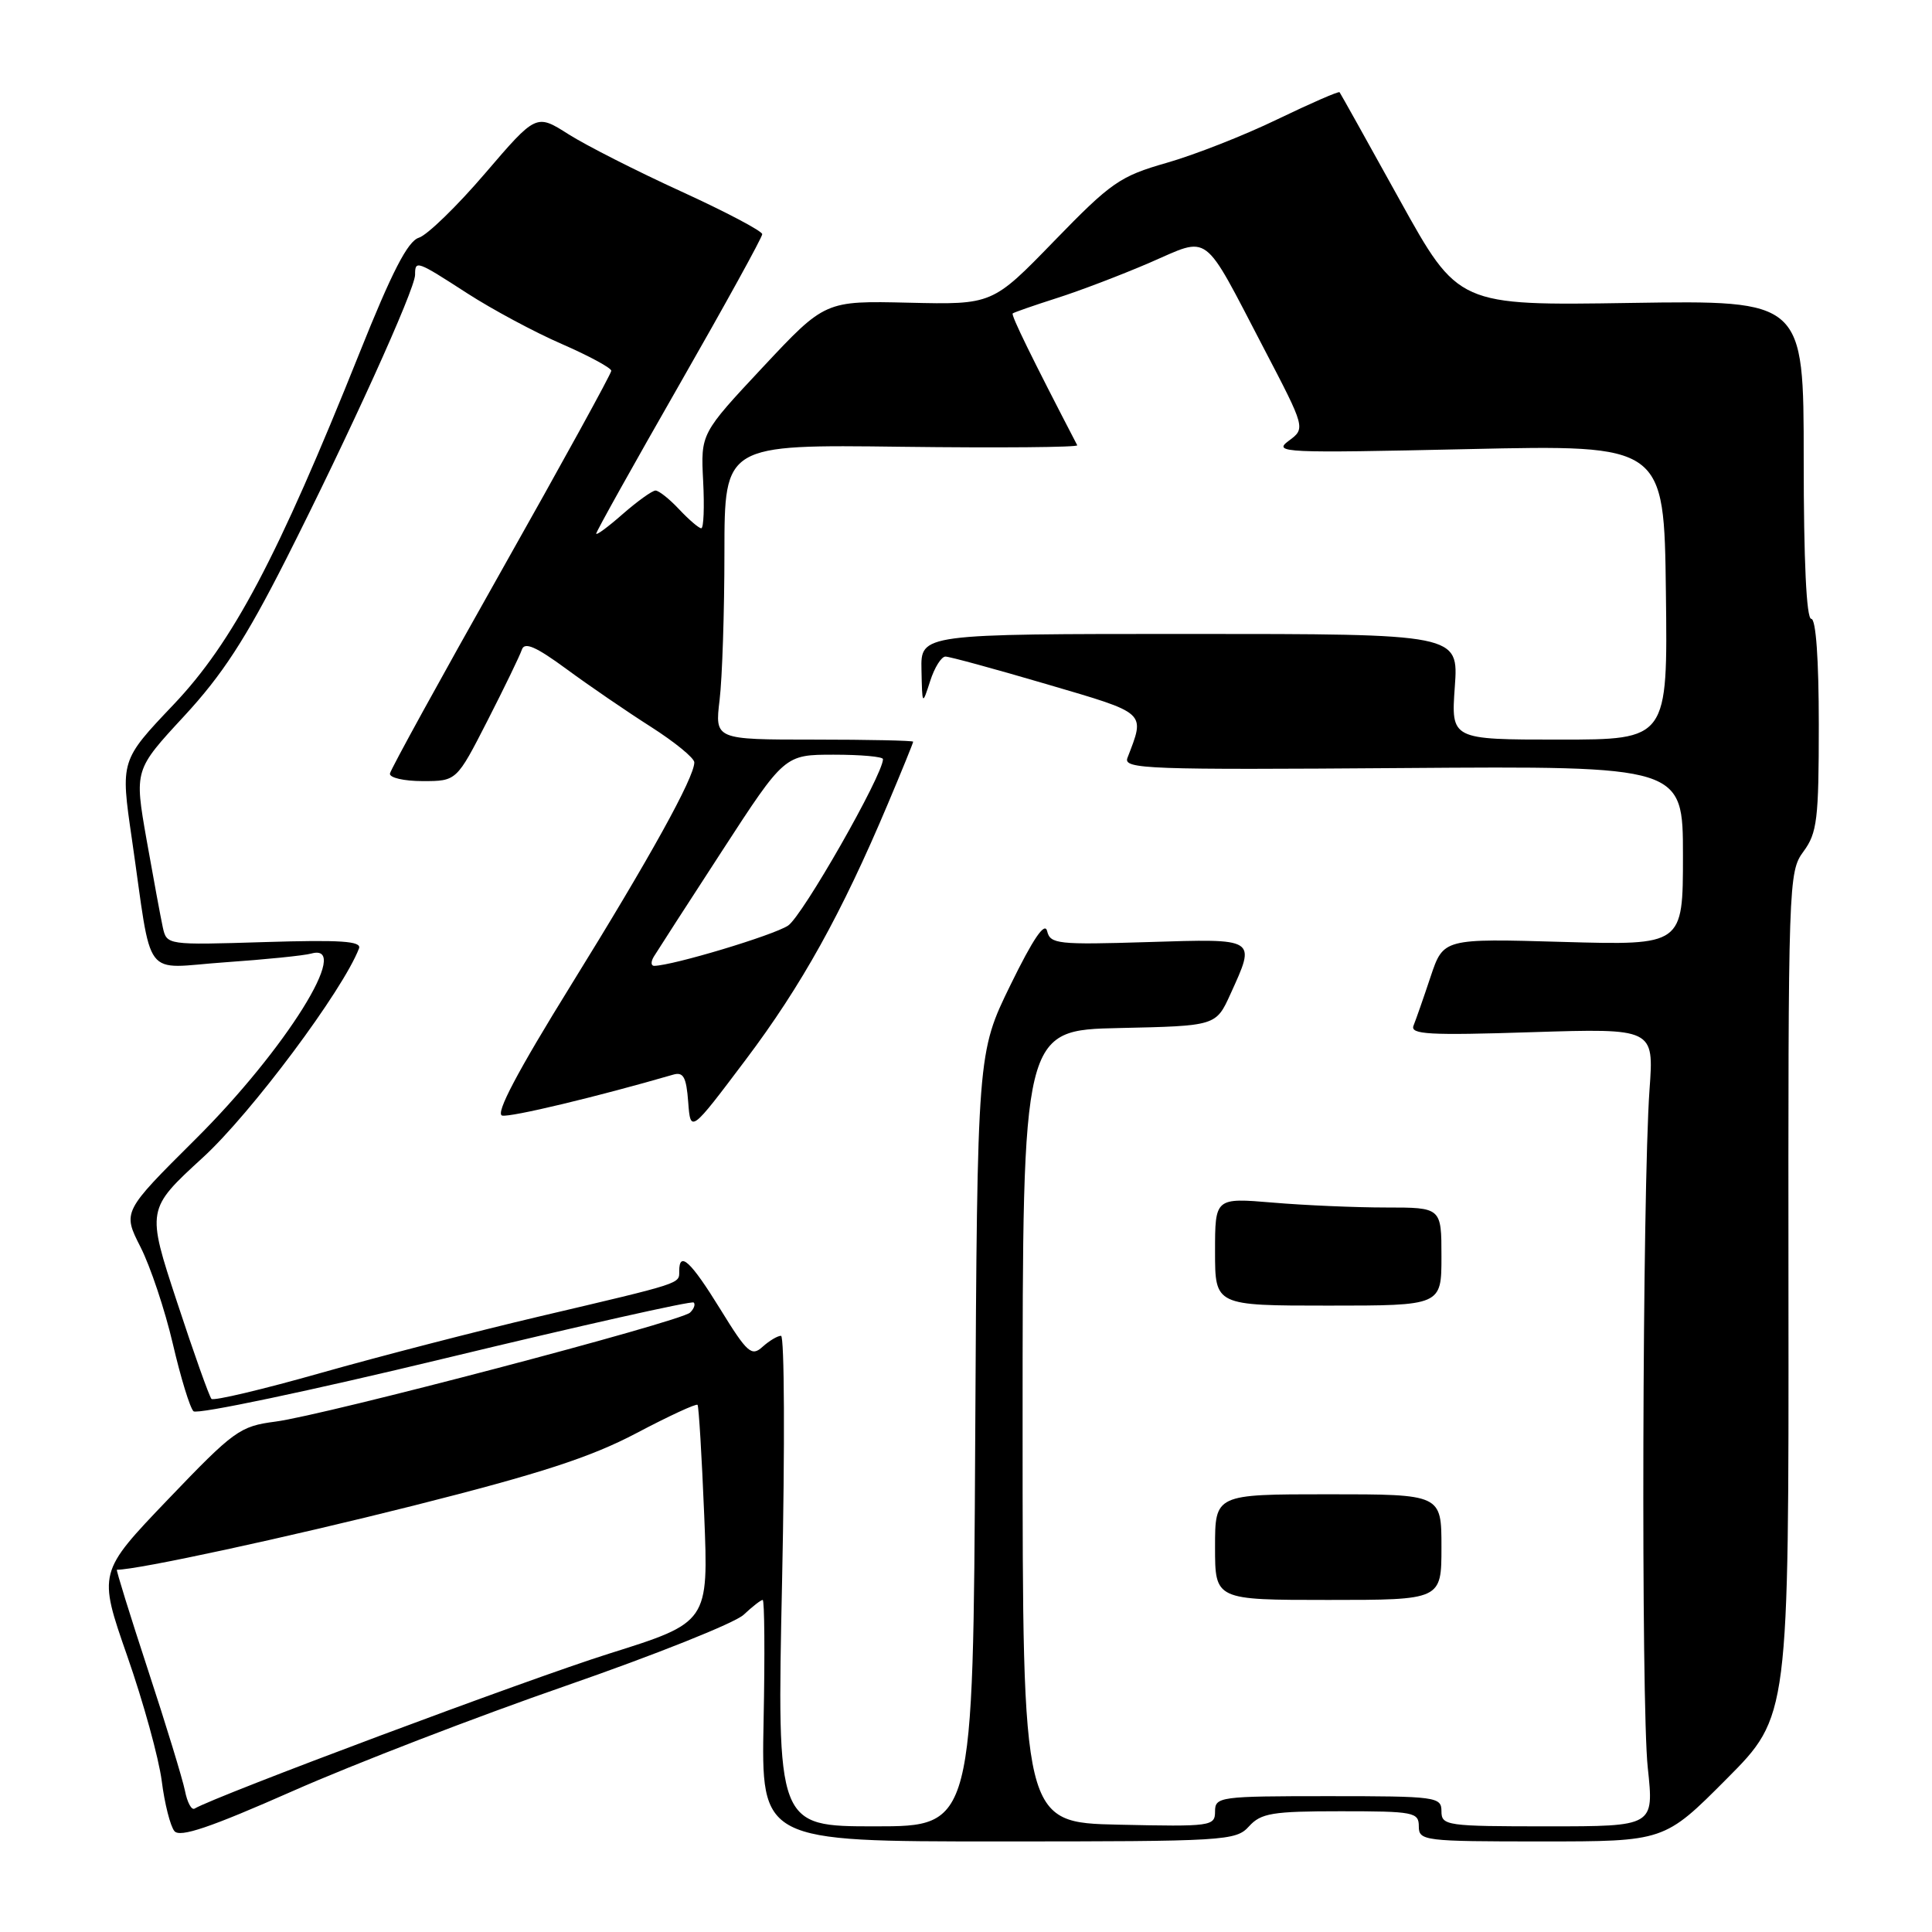 <?xml version="1.0" encoding="UTF-8" standalone="no"?>
<!DOCTYPE svg PUBLIC "-//W3C//DTD SVG 1.1//EN" "http://www.w3.org/Graphics/SVG/1.1/DTD/svg11.dtd" >
<svg xmlns="http://www.w3.org/2000/svg" xmlns:xlink="http://www.w3.org/1999/xlink" version="1.1" viewBox="0 0 256 256">
 <g >
 <path fill="currentColor"
d=" M 74.97 223.38 C 86.78 219.28 97.39 215.05 98.54 213.96 C 99.69 212.88 100.82 212.00 101.06 212.00 C 101.30 212.00 101.36 219.20 101.18 228.00 C 100.86 244.00 100.86 244.00 132.28 244.00 C 162.42 244.00 163.76 243.92 165.50 242.00 C 167.09 240.25 168.58 240.00 177.65 240.00 C 187.33 240.00 188.00 240.13 188.00 242.00 C 188.00 243.92 188.67 244.00 204.27 244.00 C 220.54 244.00 220.54 244.00 228.79 235.71 C 237.03 227.43 237.03 227.43 236.98 171.50 C 236.94 116.81 236.98 115.52 238.97 112.83 C 240.78 110.37 241.00 108.59 241.00 96.04 C 241.00 87.35 240.62 82.00 240.00 82.00 C 239.36 82.00 239.00 74.30 239.00 60.89 C 239.00 39.79 239.00 39.79 216.11 40.14 C 193.23 40.50 193.23 40.50 185.47 26.50 C 181.21 18.80 177.62 12.37 177.50 12.22 C 177.37 12.07 173.68 13.68 169.28 15.80 C 164.89 17.93 158.27 20.53 154.58 21.58 C 148.40 23.35 147.23 24.16 139.69 31.93 C 131.50 40.37 131.50 40.37 120.41 40.11 C 109.32 39.85 109.32 39.85 101.08 48.65 C 92.85 57.45 92.85 57.45 93.17 63.73 C 93.35 67.18 93.24 70.00 92.92 70.00 C 92.61 70.00 91.29 68.87 90.00 67.50 C 88.71 66.12 87.30 65.00 86.86 65.00 C 86.43 65.00 84.48 66.40 82.53 68.10 C 80.59 69.81 79.00 70.98 79.00 70.71 C 79.00 70.43 83.95 61.57 90.00 51.00 C 96.05 40.43 101.00 31.45 101.00 31.03 C 101.00 30.62 96.19 28.08 90.31 25.39 C 84.42 22.70 77.68 19.28 75.33 17.79 C 71.05 15.07 71.05 15.07 64.27 22.98 C 60.55 27.33 56.60 31.16 55.50 31.50 C 54.03 31.95 51.93 36.03 47.62 46.81 C 36.76 73.93 30.85 85.10 22.98 93.38 C 15.96 100.77 15.96 100.77 17.47 111.14 C 20.26 130.35 18.69 128.28 29.81 127.51 C 35.14 127.14 40.29 126.62 41.25 126.35 C 46.75 124.82 37.83 139.10 25.87 150.98 C 16.24 160.56 16.24 160.56 18.62 165.24 C 19.93 167.82 21.86 173.59 22.90 178.06 C 23.94 182.53 25.17 186.55 25.64 187.00 C 26.12 187.45 41.12 184.29 58.99 179.98 C 76.86 175.67 91.68 172.34 91.92 172.59 C 92.17 172.83 91.95 173.44 91.43 173.93 C 90.20 175.12 42.94 187.54 36.50 188.37 C 31.77 188.99 31.01 189.54 22.25 198.69 C 13.00 208.36 13.00 208.36 16.86 219.43 C 18.99 225.52 21.04 232.96 21.43 235.98 C 21.81 238.99 22.57 241.98 23.11 242.63 C 23.84 243.52 27.84 242.16 38.80 237.32 C 46.88 233.75 63.16 227.47 74.97 223.38 Z  M 103.63 209.50 C 104.01 191.62 103.94 177.00 103.49 177.00 C 103.03 177.00 101.93 177.66 101.04 178.46 C 99.59 179.78 99.02 179.28 95.46 173.50 C 91.52 167.11 90.00 165.70 90.00 168.43 C 90.00 170.13 90.55 169.95 71.50 174.43 C 63.25 176.37 50.21 179.74 42.52 181.92 C 34.84 184.10 28.31 185.65 28.02 185.36 C 27.74 185.07 25.68 179.30 23.46 172.53 C 19.41 160.23 19.41 160.23 26.89 153.37 C 33.29 147.51 45.44 131.23 47.57 125.67 C 47.94 124.70 45.12 124.52 35.07 124.83 C 22.10 125.23 22.10 125.23 21.57 122.87 C 21.29 121.57 20.32 116.34 19.42 111.26 C 17.80 102.02 17.80 102.02 24.38 94.91 C 29.47 89.41 32.54 84.68 37.88 74.15 C 46.26 57.59 55.00 38.34 55.00 36.41 C 55.00 34.45 55.19 34.52 61.92 38.87 C 65.22 41.00 70.86 44.03 74.46 45.59 C 78.06 47.16 81.00 48.76 81.00 49.13 C 81.00 49.51 74.44 61.45 66.42 75.66 C 58.40 89.87 51.76 101.95 51.67 102.50 C 51.58 103.05 53.52 103.50 56.00 103.50 C 60.50 103.50 60.50 103.50 64.59 95.50 C 66.84 91.10 68.89 86.86 69.15 86.08 C 69.50 85.02 71.00 85.67 75.06 88.65 C 78.05 90.85 83.09 94.30 86.25 96.31 C 89.41 98.33 92.00 100.44 92.00 101.02 C 92.00 103.02 86.12 113.65 75.68 130.50 C 68.55 142.02 65.60 147.60 66.54 147.82 C 67.65 148.07 79.17 145.31 89.19 142.40 C 90.55 142.00 90.94 142.70 91.19 146.02 C 91.50 150.13 91.50 150.13 98.81 140.42 C 106.21 130.60 111.52 121.04 117.64 106.53 C 119.49 102.15 121.00 98.43 121.00 98.28 C 121.00 98.13 115.09 98.00 107.86 98.00 C 94.72 98.00 94.72 98.00 95.35 92.75 C 95.70 89.86 95.99 81.06 95.99 73.20 C 96.00 58.90 96.00 58.90 119.50 59.20 C 132.43 59.36 142.89 59.27 142.74 59.00 C 136.73 47.44 133.94 41.74 134.19 41.53 C 134.36 41.39 136.97 40.48 140.00 39.51 C 143.03 38.55 148.58 36.43 152.34 34.81 C 160.45 31.30 159.24 30.40 167.45 46.13 C 173.00 56.76 173.00 56.76 170.75 58.42 C 168.64 59.99 170.08 60.05 194.50 59.51 C 220.50 58.93 220.50 58.93 220.74 78.47 C 220.98 98.00 220.98 98.00 206.62 98.00 C 192.27 98.00 192.27 98.00 192.77 91.00 C 193.27 84.00 193.27 84.00 157.63 84.00 C 122.00 84.00 122.00 84.00 122.10 88.75 C 122.20 93.50 122.20 93.50 123.25 90.25 C 123.82 88.46 124.73 87.00 125.28 87.00 C 125.82 87.00 131.86 88.65 138.70 90.66 C 152.10 94.60 151.75 94.28 149.39 100.43 C 148.82 101.91 152.04 102.02 185.88 101.77 C 223.00 101.50 223.00 101.50 223.00 113.38 C 223.00 125.26 223.00 125.26 207.13 124.81 C 191.26 124.35 191.26 124.35 189.56 129.42 C 188.63 132.22 187.61 135.13 187.30 135.90 C 186.83 137.07 189.33 137.21 202.95 136.77 C 219.16 136.26 219.16 136.26 218.57 144.38 C 217.62 157.73 217.43 225.89 218.34 234.25 C 219.17 242.00 219.17 242.00 205.09 242.00 C 191.67 242.00 191.00 241.91 191.00 240.00 C 191.00 238.09 190.33 238.00 176.00 238.00 C 161.59 238.00 161.00 238.08 161.00 240.03 C 161.00 241.98 160.49 242.05 148.25 241.78 C 135.50 241.50 135.50 241.50 135.50 189.00 C 135.50 136.50 135.50 136.50 148.31 136.22 C 161.12 135.94 161.12 135.94 163.04 131.72 C 166.43 124.25 166.64 124.38 152.10 124.83 C 140.14 125.20 139.16 125.09 138.75 123.37 C 138.44 122.10 136.89 124.39 133.90 130.50 C 129.50 139.50 129.50 139.50 129.22 190.75 C 128.95 242.00 128.95 242.00 115.94 242.00 C 102.94 242.00 102.94 242.00 103.63 209.50 Z  M 191.00 205.00 C 191.00 198.00 191.00 198.00 176.00 198.00 C 161.00 198.00 161.00 198.00 161.00 205.00 C 161.00 212.00 161.00 212.00 176.00 212.00 C 191.00 212.00 191.00 212.00 191.00 205.00 Z  M 191.00 166.50 C 191.00 160.00 191.00 160.00 183.65 160.00 C 179.61 160.00 172.86 159.71 168.65 159.35 C 161.00 158.71 161.00 158.71 161.00 165.85 C 161.00 173.00 161.00 173.00 176.00 173.00 C 191.00 173.00 191.00 173.00 191.00 166.50 Z  M 24.51 237.29 C 24.20 235.76 22.00 228.54 19.60 221.25 C 17.21 213.96 15.36 208.00 15.49 208.00 C 18.29 208.00 38.02 203.73 54.81 199.50 C 71.57 195.27 78.28 193.09 84.31 189.91 C 88.61 187.64 92.26 185.95 92.43 186.15 C 92.59 186.34 92.99 192.91 93.31 200.74 C 93.89 214.97 93.89 214.97 80.69 219.12 C 70.03 222.47 28.62 237.96 25.78 239.65 C 25.38 239.89 24.81 238.83 24.51 237.29 Z  M 86.64 126.75 C 87.06 126.06 91.12 119.76 95.68 112.75 C 103.96 100.00 103.96 100.00 110.48 100.00 C 114.07 100.00 117.00 100.26 117.00 100.59 C 117.00 102.68 106.32 121.40 104.42 122.65 C 102.43 123.95 89.20 127.93 86.69 127.98 C 86.25 127.99 86.22 127.44 86.64 126.75 Z "/>
</g>
</svg>